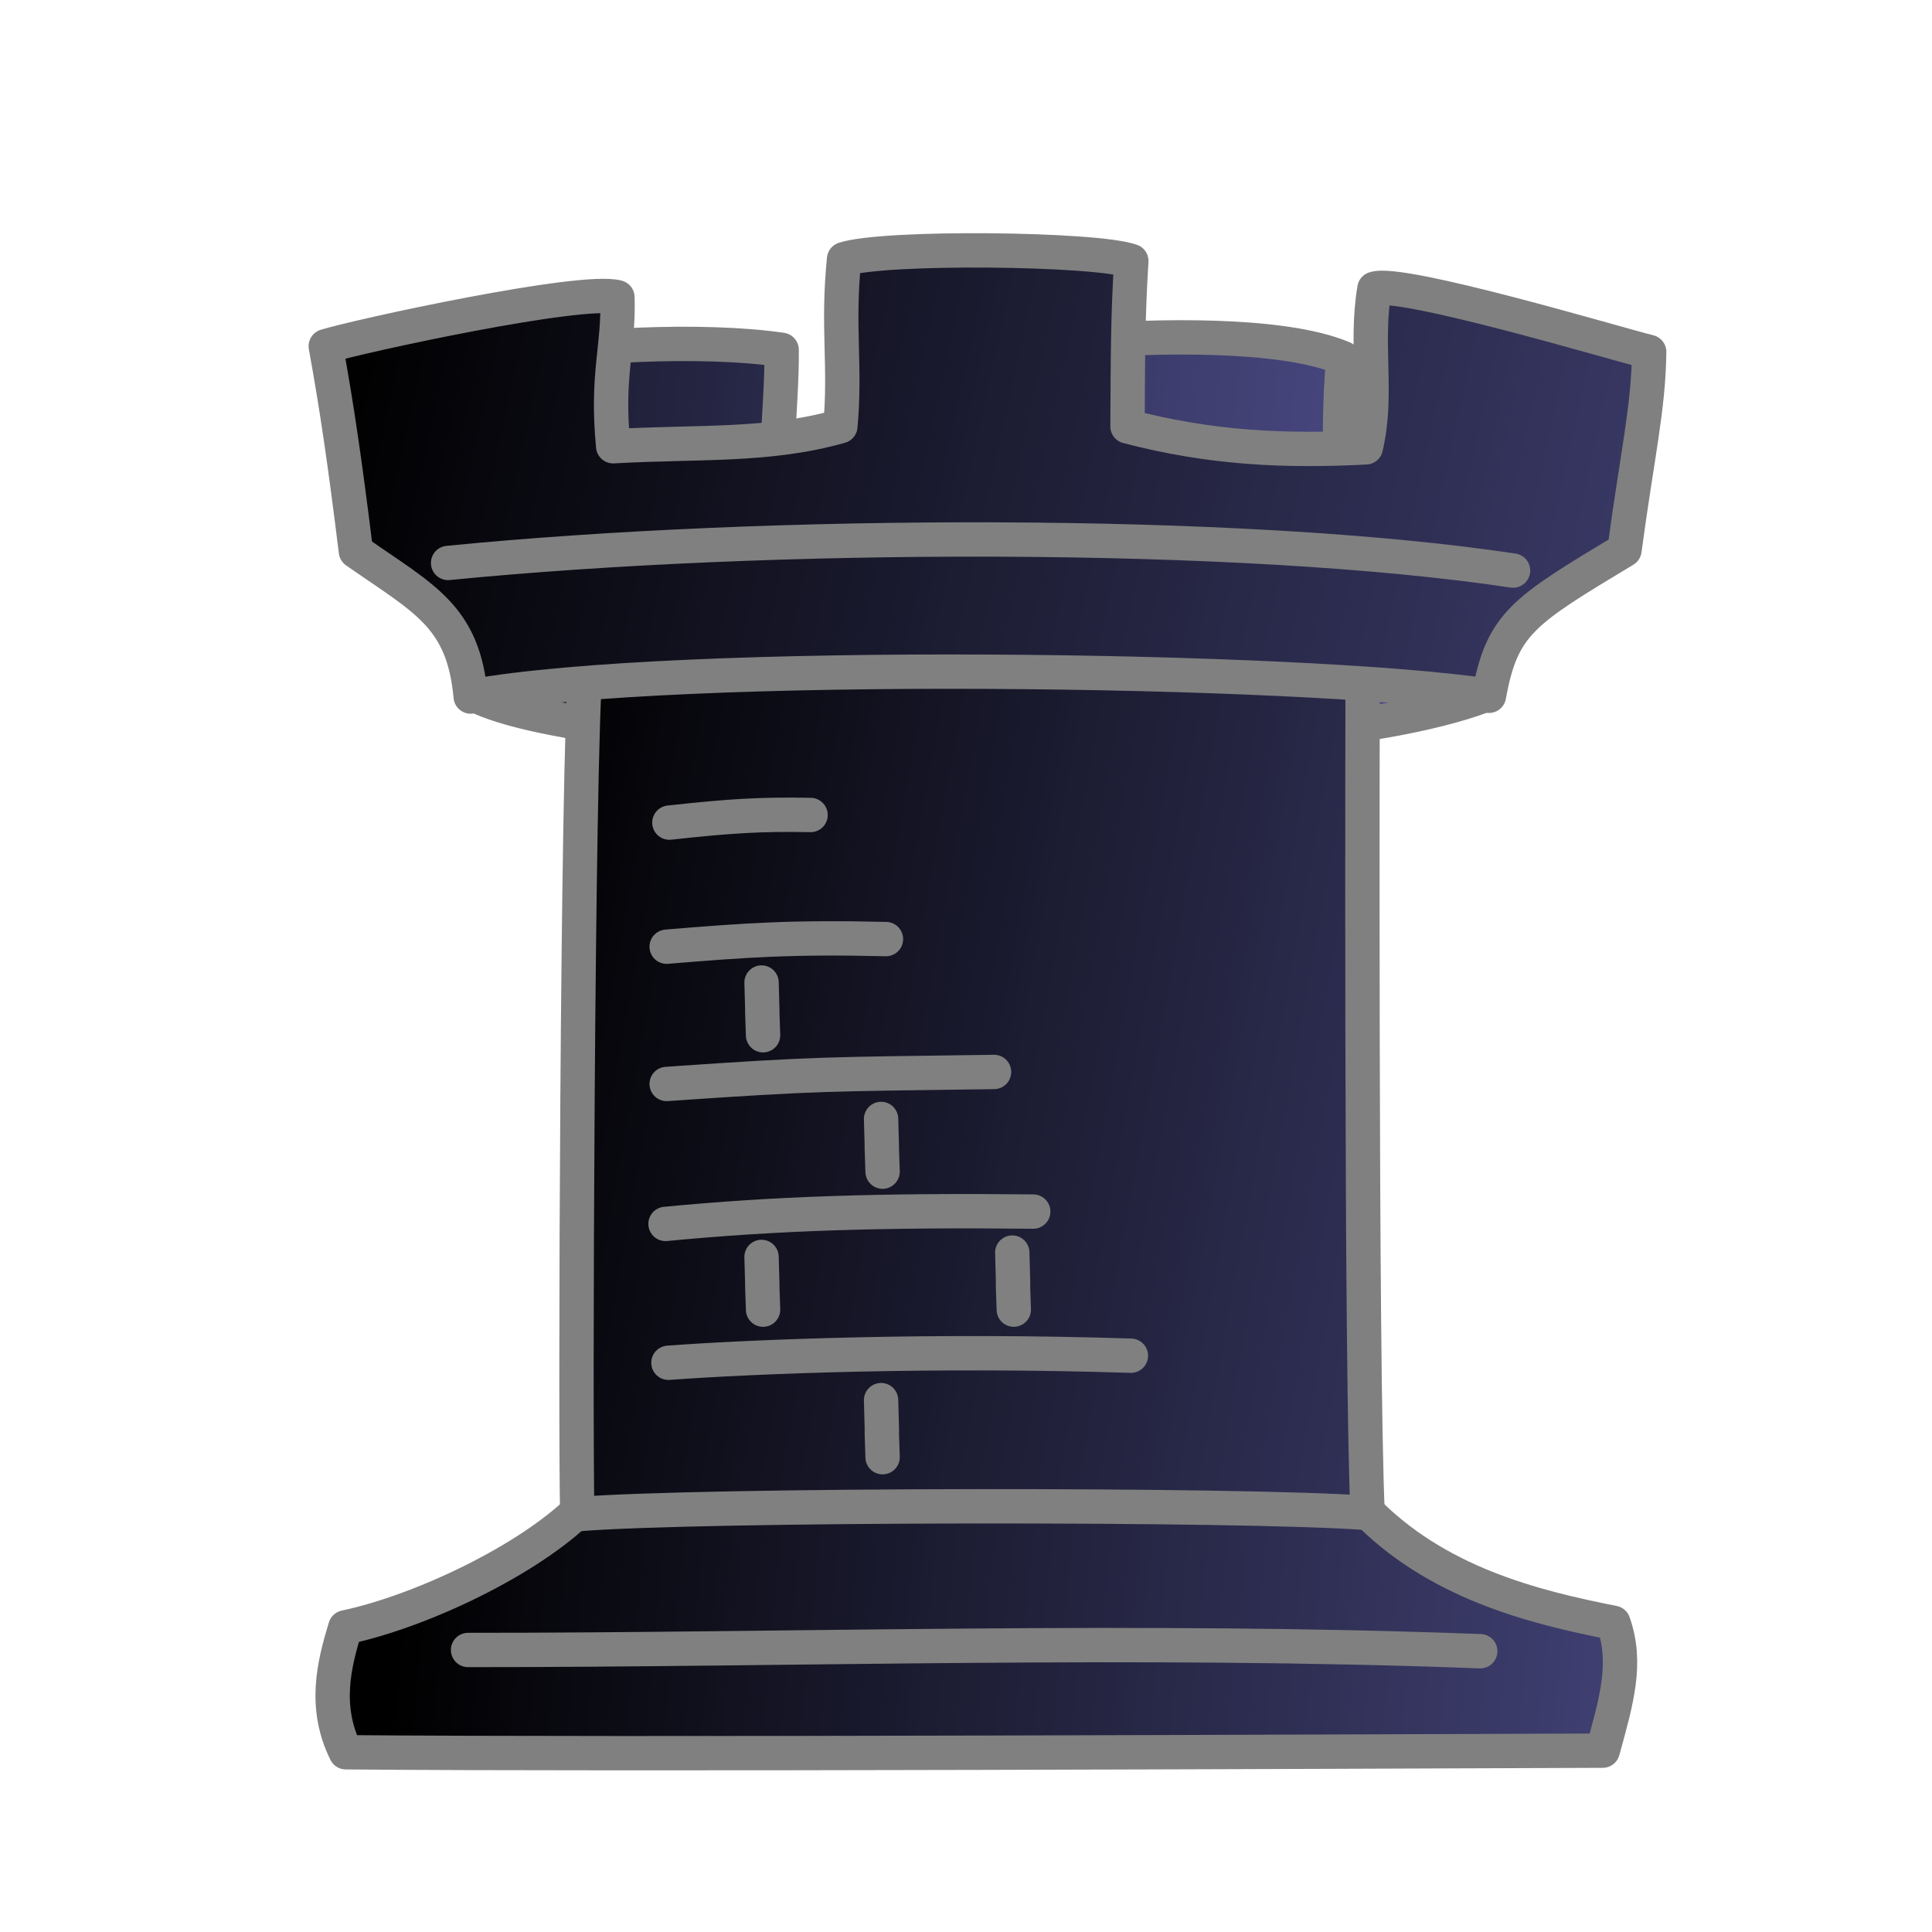 <svg xmlns="http://www.w3.org/2000/svg" xmlns:xlink="http://www.w3.org/1999/xlink" width="700pt" height="700pt" viewBox="-20 0 900 900" version="1"><defs><linearGradient id="a"><stop offset="0"/><stop offset="1" stop-color="#505090"/></linearGradient><linearGradient xlink:href="#a" id="b" x1="7.338" y1="207.665" x2="689.745" y2="274.331" gradientUnits="userSpaceOnUse" gradientTransform="matrix(1.045 0 0 1.014 -33.829 -11.835)"/><linearGradient xlink:href="#a" id="d" x1="218.502" y1="521.53" x2="906.095" y2="643.197" gradientUnits="userSpaceOnUse" gradientTransform="matrix(1.045 0 0 1.014 -33.829 -11.835)"/><linearGradient xlink:href="#a" id="e" x1="153.414" y1="229.068" x2="966.586" y2="400.734" gradientUnits="userSpaceOnUse" gradientTransform="matrix(1.045 0 0 1.014 -33.829 -11.835)"/><linearGradient xlink:href="#a" id="c" x1="193.15" y1="715.406" x2="878.595" y2="782.072" gradientUnits="userSpaceOnUse" gradientTransform="matrix(1.045 0 0 1.014 -33.829 -11.835)"/></defs><g fill-rule="evenodd" stroke="#808080" stroke-width="16" stroke-linejoin="round"><path d="M200.303 323.355s3.25-117.233 17.655-156.206c30.098-6.5 89.35-9.564 126.156-4.192.412 23.842-5.433 73.99-1.59 96.915 33.444-1.585 101.2 2.477 144.315-2.37.96-27.97-7.27-67.572.892-98.75 27.368-2.057 89.238-4.232 118.047 8.147-3.842 39.89.562 94.73.562 94.73l75.532 2.614-11.247 60c-94.304 35.348-411.33 30.1-470.324-.89z" fill="url(#b)" stroke-linecap="round"/><path d="M250.717 702.476c-23.988 23.953-74.114 48.056-109.857 55.622-5.184 17.112-10.284 36.898.24 58.174 127.397 1.155 463.79-.324 585.516-.747 6.568-23.73 11.535-40.898 4.967-59.55-37.48-7.42-82.743-18.624-116.25-53.496" fill="url(#c)" stroke-linecap="round"/><path d="M198.04 768.623c149.46.072 311.665-5.513 471.513.58" fill="none" fill-opacity=".75" stroke-linecap="round"/><path d="M252.743 310.87c-3.768 44.85-4.854 357.288-3.817 394.504 55.177-4.666 311.612-4.96 368.162-.567-3.202-70.03-2.316-392.952-2.316-392.952" fill="url(#d)"/><path d="M291.38 634.833c39.89-2.94 123.47-6.252 215.44-3.295" fill="none" fill-opacity=".75" stroke-linecap="round"/><path d="M290.023 570.148c50.752-4.886 99.848-6.495 171.3-5.752" fill="none" fill-opacity=".75" stroke-linecap="round"/><path d="M290.558 504.95c72.268-4.997 74.304-4.466 152.516-5.594" fill="none" fill-opacity=".75" stroke-linecap="round"/><path d="M290.558 441.012c36.685-3.033 58.258-4.61 102.16-3.55" fill="none" fill-opacity=".75" stroke-linecap="round"/><path d="M334.76 457.704c.88 29.932-.175-1.336.704 24.55" fill="none" fill-opacity=".75" stroke-linecap="round"/><path d="M390.44 521.25c.88 29.932-.175-1.336.704 24.55" fill="none" fill-opacity=".75" stroke-linecap="round"/><path d="M334.76 585.53c.88 29.93-.175-1.338.704 24.55" fill="none" fill-opacity=".75" stroke-linecap="round"/><path d="M451.554 583.5c.88 29.93-.176.692.703 26.58" fill="none" fill-opacity=".75" stroke-linecap="round"/><path d="M390.44 652.233c.88 29.932-.175.693.704 26.58" fill="none" fill-opacity=".75" stroke-linecap="round"/><path d="M291.82 383.204c27.856-3.033 42.05-4.007 65.775-3.55" fill="none" fill-opacity=".75" stroke-linecap="round"/><path d="M131.748 161.278c5.156 28.223 9.052 55 14.048 95.54 32.077 22.366 50.033 30.177 53.468 67.657 96.352-17.36 386.968-13.36 474.353-.352 6.09-33.782 16.053-39.555 63.13-67.91 5.947-44.36 11.17-65.75 11.505-92.273-14.107-3.43-115.468-33.784-127.99-29.424-4.452 26.393 1.845 49.067-4.014 73.888-37.943 1.902-71.745.458-111.013-9.763.195-33.177.146-51.372 1.776-77.05-16.582-5.907-115.207-6.957-133.815-.866-3.207 31.978.847 49.4-1.723 77.83-33.683 9.53-65.627 7.057-105.838 9.316-3.24-33.805 2.743-45.667 1.982-69.396-16.59-4.536-120.204 17.987-135.868 22.804z" fill="url(#e)" stroke-linecap="round"/><path d="M188.74 262.247c148.654-14.695 368.513-15.61 496.096 3.544" fill="none" fill-opacity=".75" stroke-linecap="round"/></g></svg>